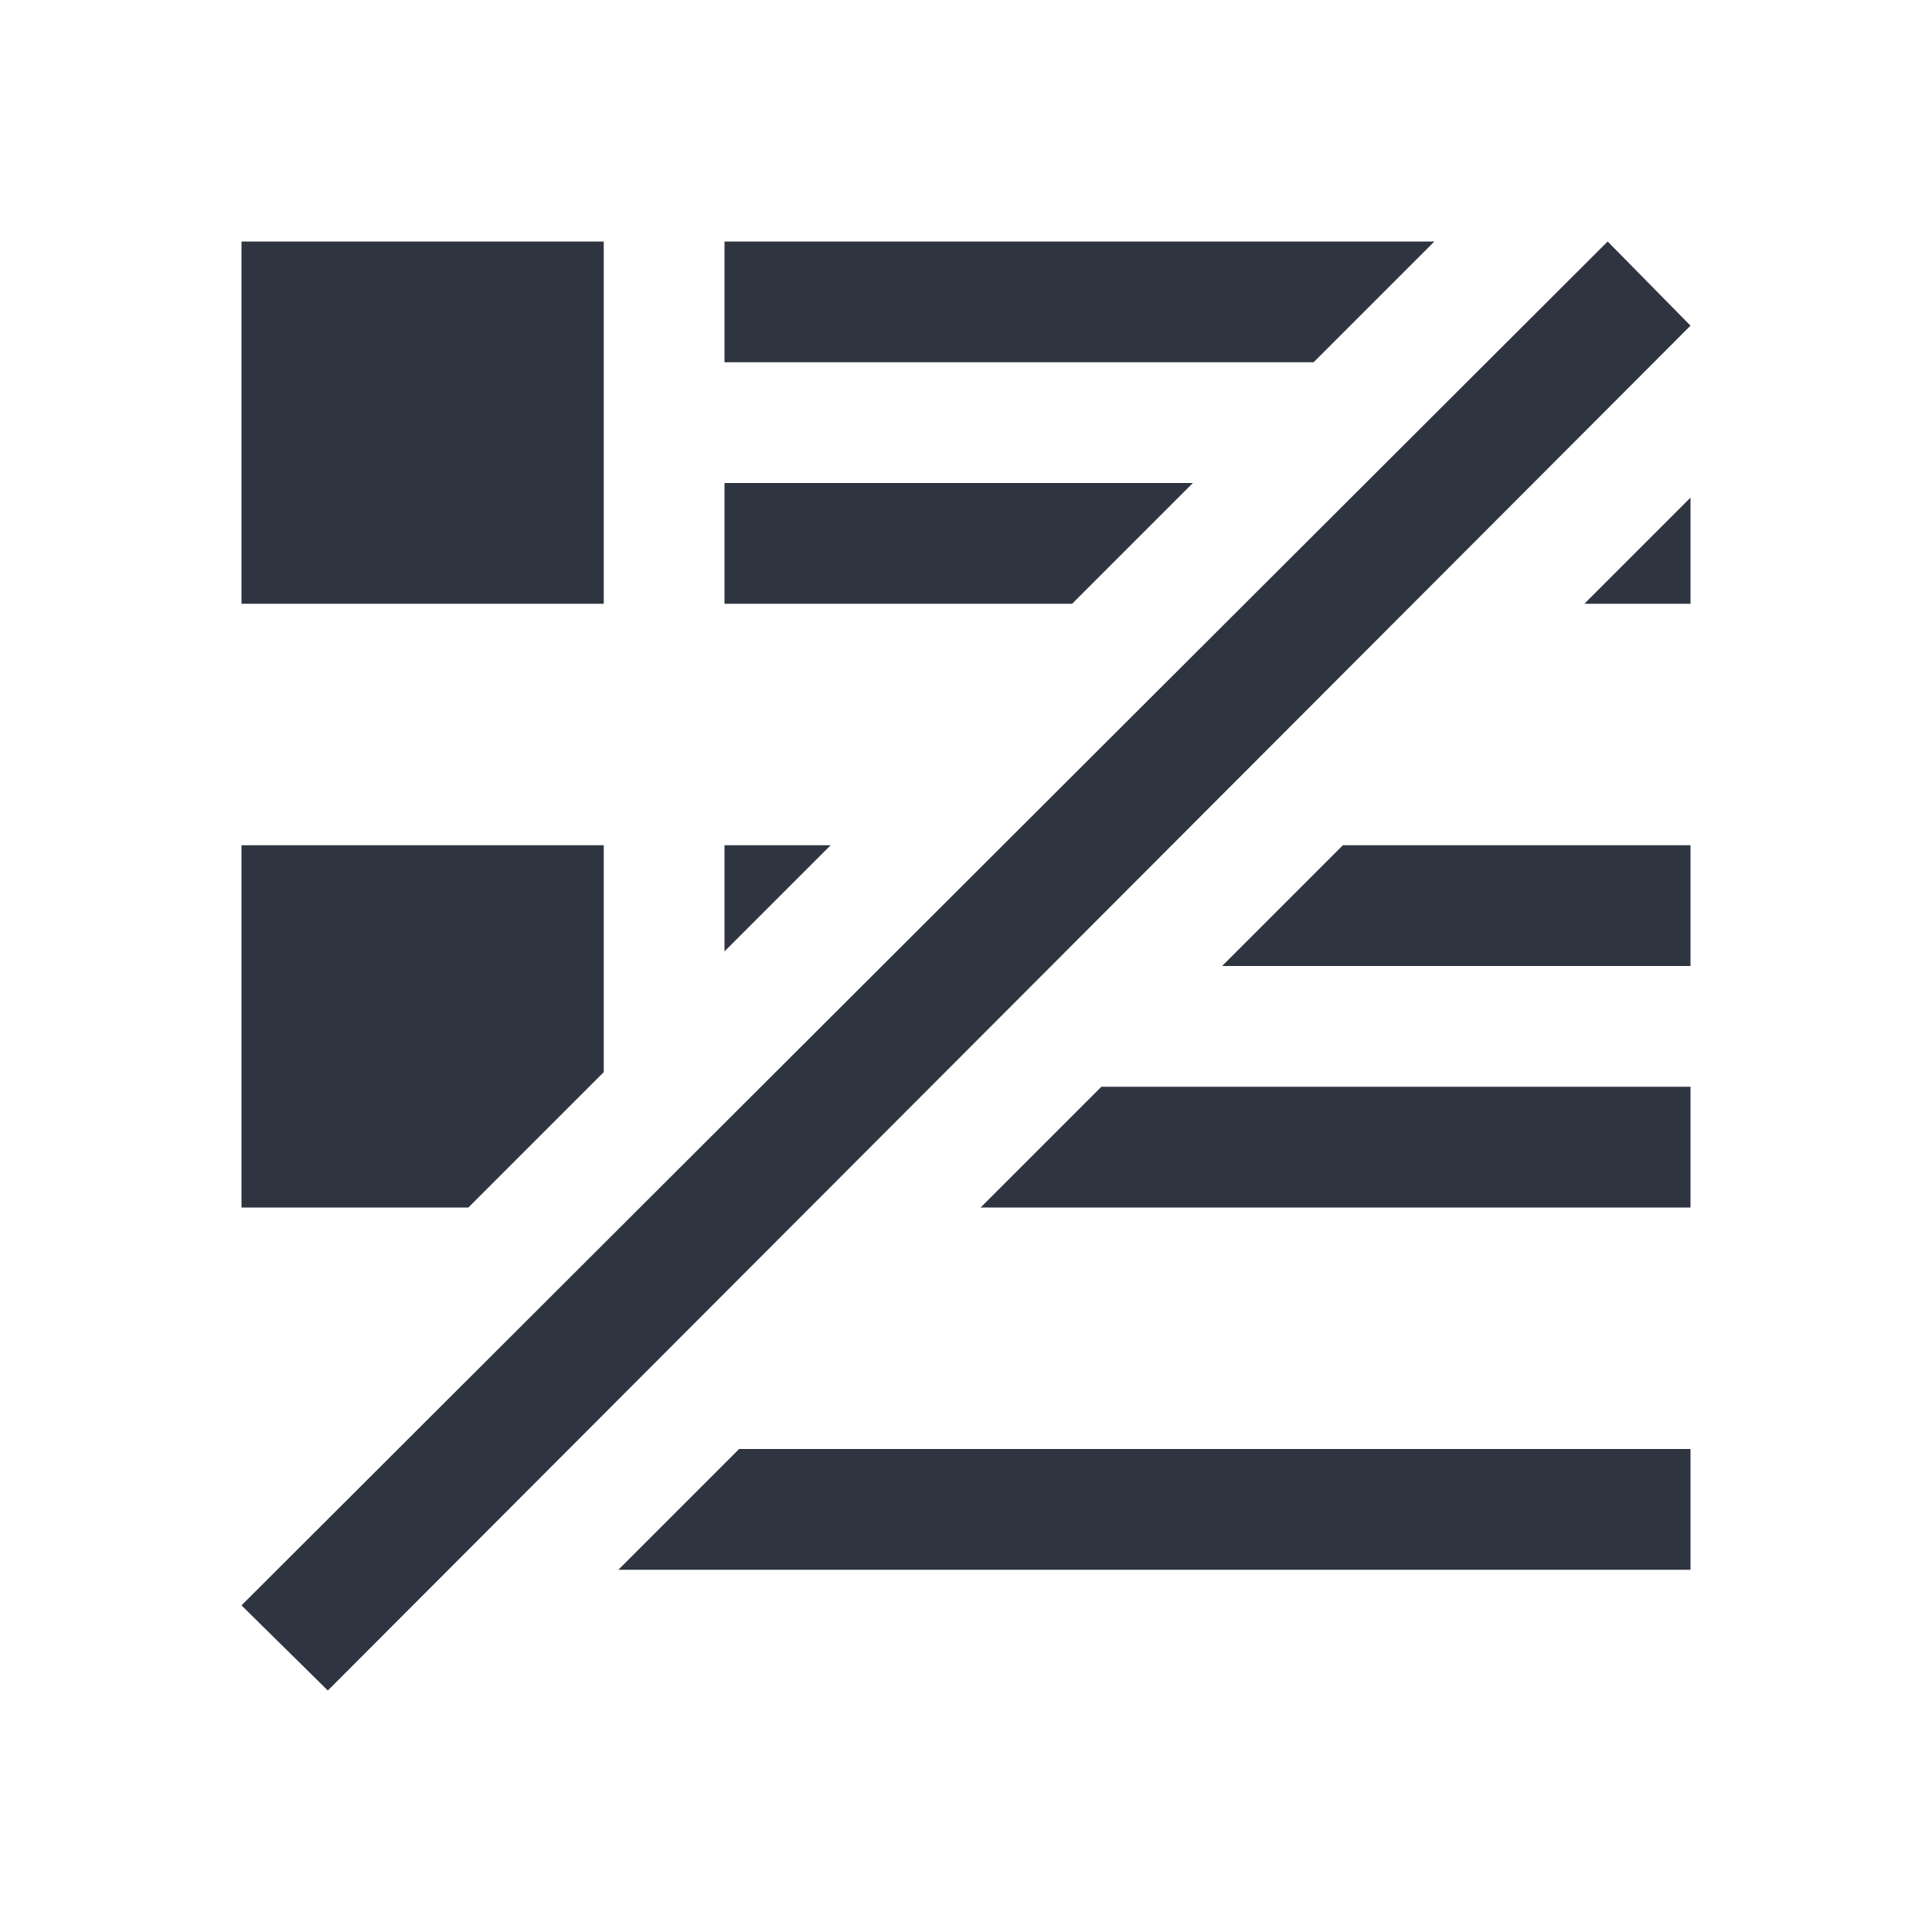 <svg viewBox="0 0 16 16" xmlns="http://www.w3.org/2000/svg">
 <defs>
  <style type="text/css">.ColorScheme-Text {
        color:#2e3440;
      }</style>
 </defs>
 <path class="ColorScheme-Text" d="m2 2v3h3v-3h-3zm4 0v1h4.879l1-1h-5.879zm7.314 0-11.314 11.295 0.715 0.705 11.285-11.303-0.686-0.697zm-7.314 2v1h2.879l1-1h-3.879zm8 0.121-0.879 0.879h0.879v-0.879zm-12 2.879v3h1.879l1.121-1.121v-1.879h-3zm4 0v0.879l0.879-0.879h-0.879zm5.121 0-1 1h3.879v-1h-2.879zm-2 2-1 1h5.879v-1h-4.879zm-3 3-1 1h8.879v-1h-7.879z" fill="currentColor"/>
</svg>

